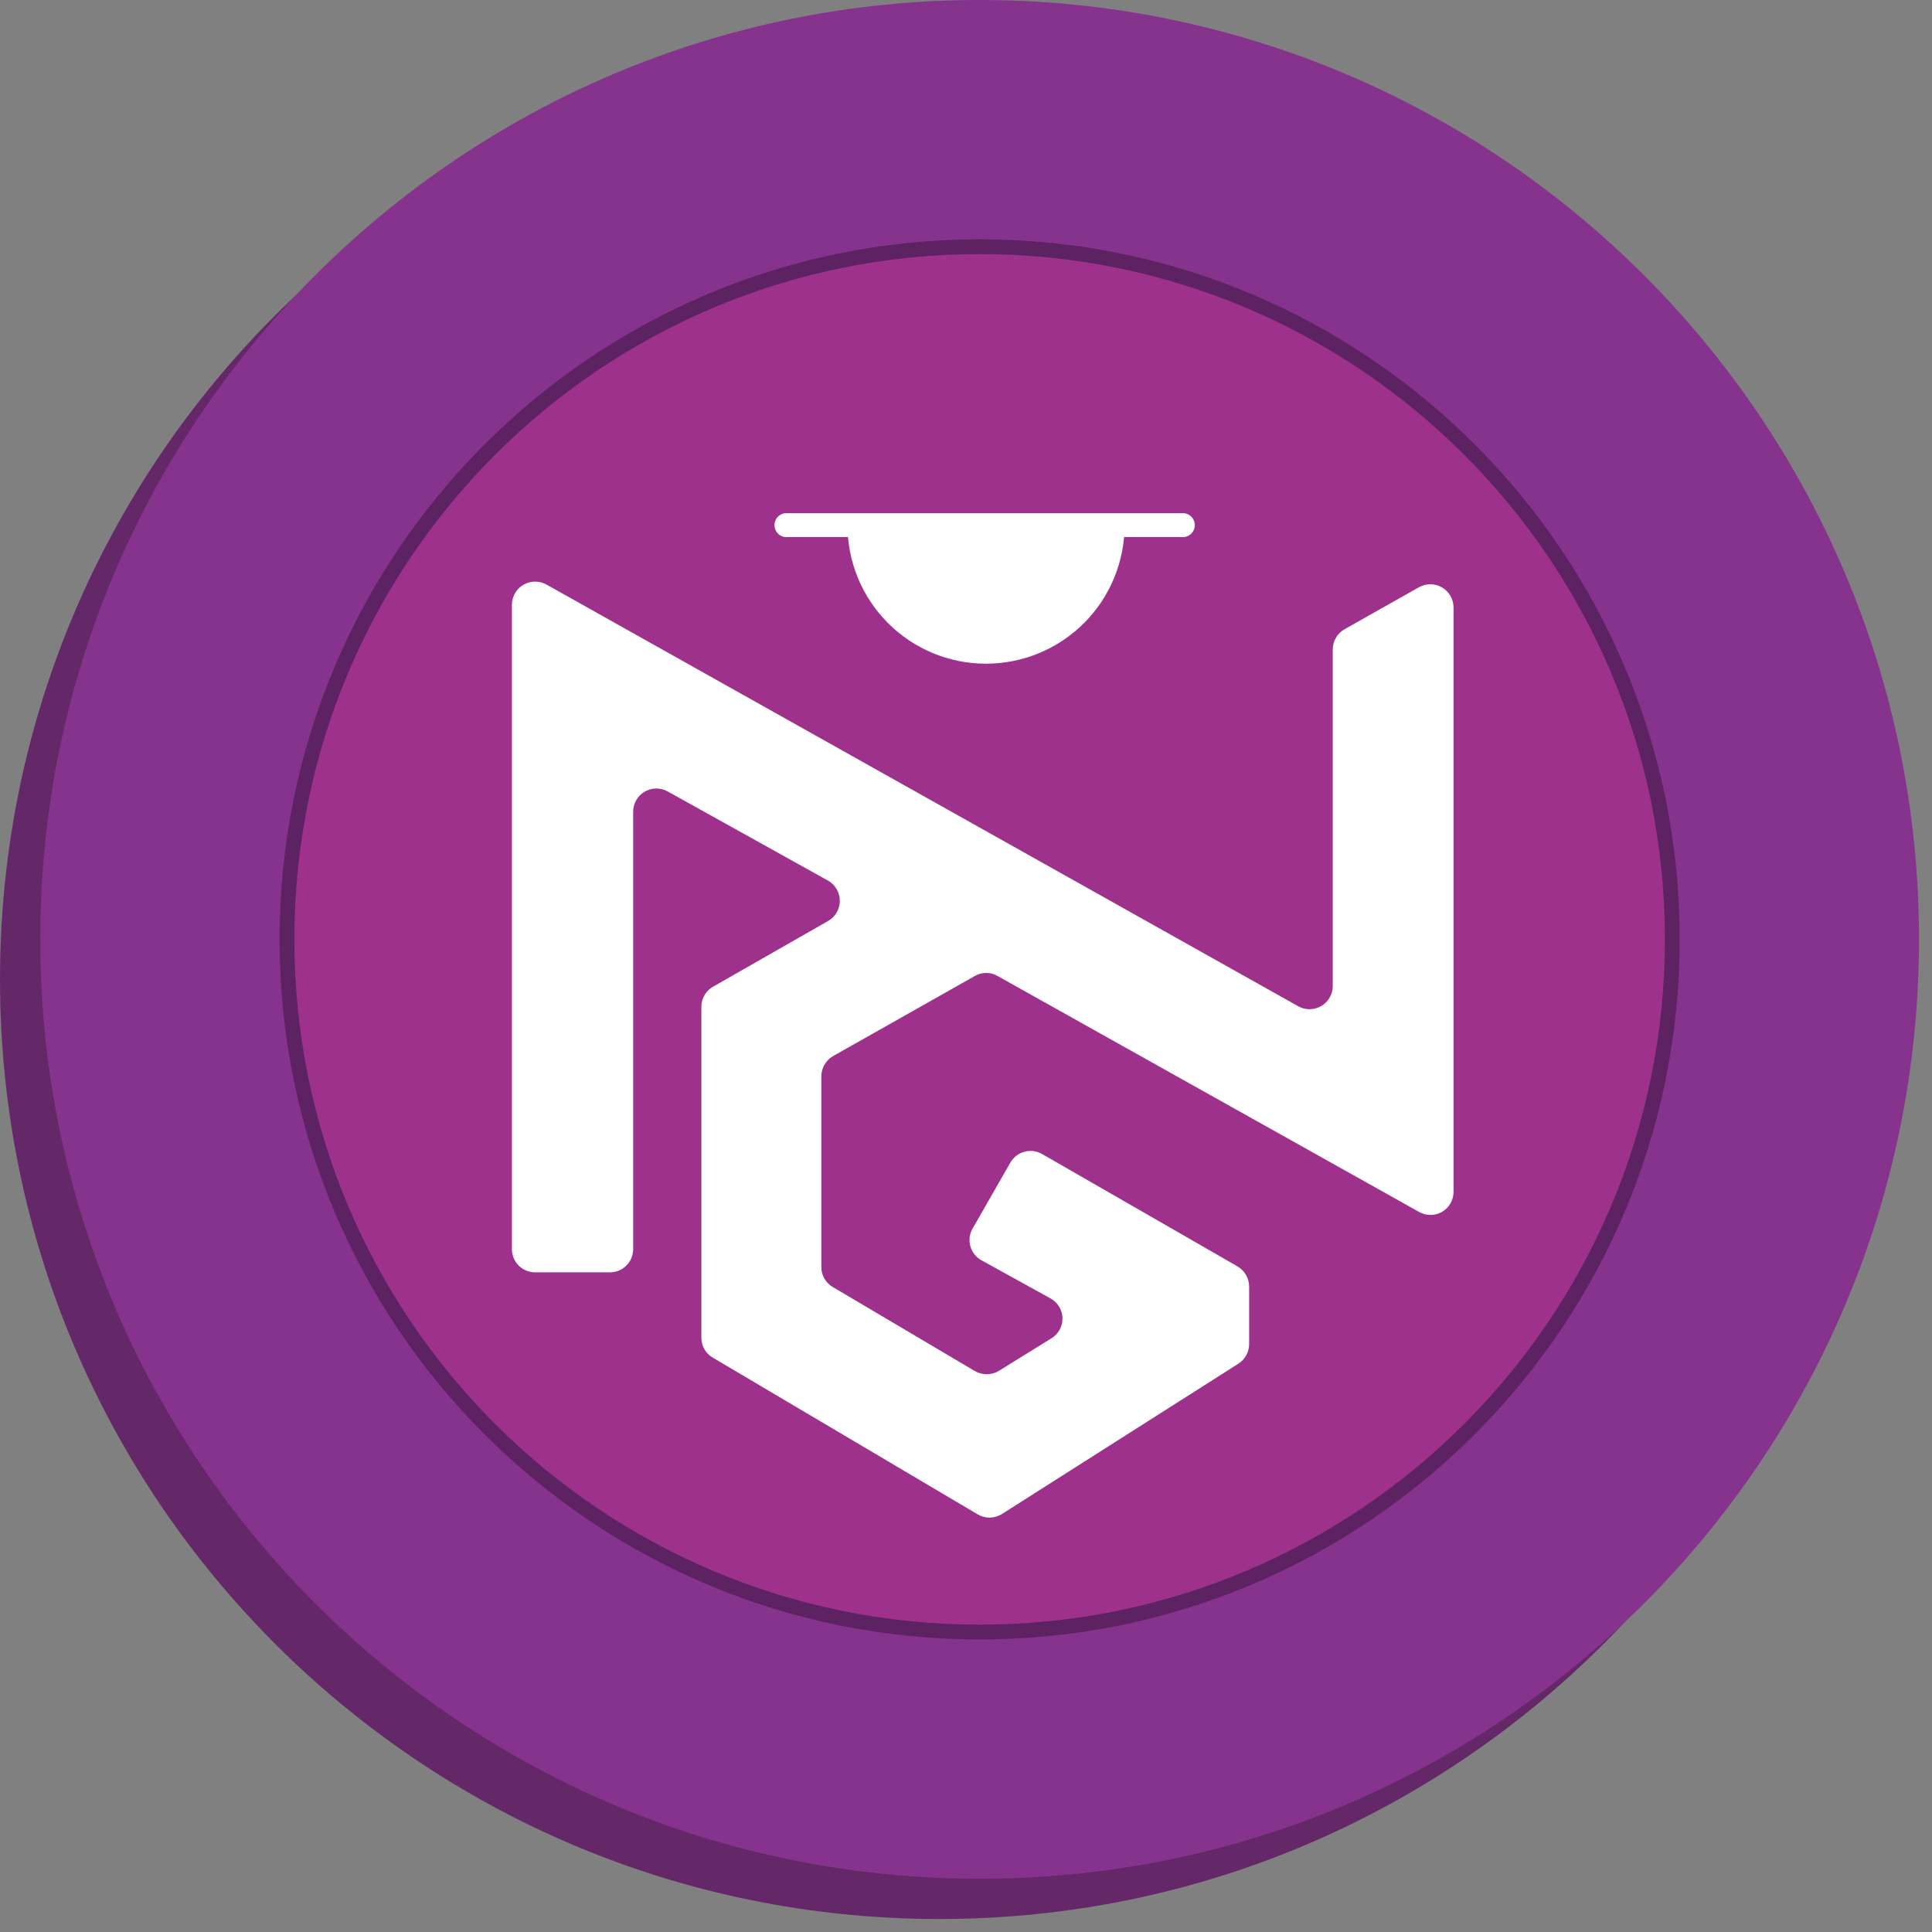 <svg width="119" height="119" viewBox="0 0 119 119" fill="none" xmlns="http://www.w3.org/2000/svg">
<rect x="0" y="0" width="119" height="119" fill="#808080" stroke="none"/>
<g clip-path="url(#clip0_39_8)">
<path d="M57.86 118.2C89.815 118.2 115.72 92.295 115.72 60.34C115.72 28.385 89.815 2.48 57.86 2.48C25.905 2.48 0 28.385 0 60.34C0 92.295 25.905 118.2 57.86 118.2Z" fill="#642869"/>
<path d="M60.34 115.72C92.295 115.72 118.2 89.815 118.2 57.86C118.2 25.905 92.295 0 60.34 0C28.385 0 2.48 25.905 2.48 57.86C2.48 89.815 28.385 115.72 60.34 115.72Z" fill="#85338C"/>
<path d="M60.34 100.98C84.154 100.98 103.46 81.674 103.46 57.86C103.46 34.045 84.154 14.74 60.34 14.74C36.526 14.74 17.22 34.045 17.22 57.86C17.22 81.674 36.526 100.98 60.34 100.98Z" fill="#5C2262"/>
<path d="M60.34 100.07C83.652 100.07 102.55 81.172 102.55 57.86C102.55 34.548 83.652 15.65 60.34 15.65C37.028 15.65 18.13 34.548 18.13 57.86C18.13 81.172 37.028 100.07 60.34 100.07Z" fill="#9D318B"/>
<path d="M60.73 40.88C61.852 40.88 62.962 40.659 63.998 40.23C65.034 39.801 65.976 39.172 66.769 38.379C67.562 37.586 68.191 36.644 68.62 35.608C69.049 34.572 69.27 33.462 69.27 32.34H52.2C52.199 33.461 52.418 34.571 52.846 35.607C53.275 36.643 53.903 37.585 54.695 38.378C55.487 39.171 56.428 39.8 57.463 40.23C58.499 40.659 59.609 40.88 60.73 40.88Z" fill="white"/>
<path d="M61.47 60.13L87.41 74.65C87.626 74.773 87.871 74.836 88.12 74.835C88.368 74.833 88.612 74.766 88.827 74.64C89.042 74.515 89.219 74.335 89.343 74.119C89.466 73.903 89.531 73.659 89.53 73.41V37.41C89.529 37.161 89.463 36.917 89.338 36.701C89.213 36.486 89.035 36.306 88.82 36.181C88.604 36.056 88.36 35.989 88.111 35.987C87.862 35.985 87.617 36.048 87.4 36.17L82.81 38.76C82.592 38.886 82.411 39.066 82.285 39.284C82.158 39.502 82.091 39.748 82.09 40V60.71C82.094 60.958 82.033 61.202 81.914 61.419C81.795 61.636 81.622 61.818 81.411 61.948C81.201 62.078 80.96 62.151 80.712 62.16C80.465 62.17 80.22 62.114 80 62L33.65 36C33.432 35.88 33.187 35.819 32.939 35.823C32.691 35.826 32.448 35.895 32.234 36.021C32.02 36.147 31.842 36.327 31.719 36.542C31.596 36.758 31.53 37.002 31.53 37.25V76.94C31.53 77.131 31.568 77.32 31.642 77.497C31.717 77.673 31.826 77.832 31.963 77.966C32.1 78.099 32.262 78.203 32.441 78.273C32.619 78.342 32.809 78.375 33 78.37H37.59C37.966 78.365 38.324 78.212 38.588 77.944C38.852 77.677 39 77.316 39 76.94V50C38.999 49.75 39.064 49.505 39.188 49.288C39.312 49.071 39.491 48.89 39.706 48.764C39.922 48.637 40.166 48.569 40.416 48.567C40.666 48.565 40.912 48.628 41.13 48.75L51 54.24C51.221 54.365 51.404 54.545 51.532 54.764C51.659 54.983 51.727 55.232 51.727 55.485C51.727 55.738 51.659 55.987 51.532 56.206C51.404 56.425 51.221 56.605 51 56.73L44 60.73C43.762 60.847 43.561 61.027 43.42 61.252C43.279 61.476 43.203 61.735 43.2 62V82.4C43.199 82.647 43.263 82.89 43.386 83.104C43.509 83.319 43.686 83.496 43.9 83.62L60.21 93.27C60.433 93.405 60.689 93.476 60.95 93.476C61.211 93.476 61.467 93.405 61.69 93.27L76.27 84C76.474 83.871 76.643 83.692 76.76 83.481C76.877 83.269 76.939 83.032 76.94 82.79V79.25C76.939 78.997 76.873 78.748 76.746 78.529C76.62 78.31 76.439 78.127 76.22 78L64.22 71.1C64.055 70.999 63.871 70.932 63.68 70.904C63.489 70.876 63.294 70.888 63.107 70.937C62.92 70.987 62.745 71.073 62.592 71.193C62.44 71.312 62.313 71.46 62.22 71.63L59.93 75.63C59.828 75.794 59.76 75.978 59.731 76.17C59.702 76.362 59.713 76.557 59.763 76.745C59.812 76.932 59.9 77.107 60.02 77.259C60.14 77.412 60.289 77.538 60.46 77.63L64.75 80C64.961 80.126 65.136 80.305 65.258 80.518C65.379 80.732 65.443 80.974 65.443 81.22C65.443 81.466 65.379 81.708 65.258 81.922C65.136 82.135 64.961 82.314 64.75 82.44L61.52 84.44C61.295 84.575 61.037 84.646 60.775 84.646C60.513 84.646 60.255 84.575 60.03 84.44L51.29 79.27C51.075 79.145 50.897 78.965 50.775 78.749C50.652 78.533 50.588 78.288 50.59 78.04V66.3C50.59 66.047 50.657 65.798 50.783 65.579C50.91 65.36 51.091 65.177 51.31 65.05L60.02 60.13C60.239 59.998 60.489 59.928 60.745 59.928C61.001 59.928 61.251 59.998 61.47 60.13Z" fill="white"/>
<path d="M72.94 33.08H48.53C48.426 33.092 48.321 33.082 48.222 33.051C48.122 33.019 48.03 32.967 47.952 32.898C47.874 32.828 47.812 32.743 47.769 32.648C47.726 32.553 47.704 32.449 47.704 32.345C47.704 32.241 47.726 32.137 47.769 32.042C47.812 31.947 47.874 31.862 47.952 31.792C48.03 31.723 48.122 31.671 48.222 31.639C48.321 31.608 48.426 31.598 48.53 31.61H72.94C73.12 31.631 73.286 31.718 73.407 31.853C73.528 31.988 73.594 32.164 73.594 32.345C73.594 32.526 73.528 32.702 73.407 32.837C73.286 32.972 73.12 33.059 72.94 33.08Z" fill="white"/>
</g>
<defs>
<clipPath id="clip0_39_8">
<rect width="118.2" height="118.2" fill="white"/>
</clipPath>
</defs>
</svg>
